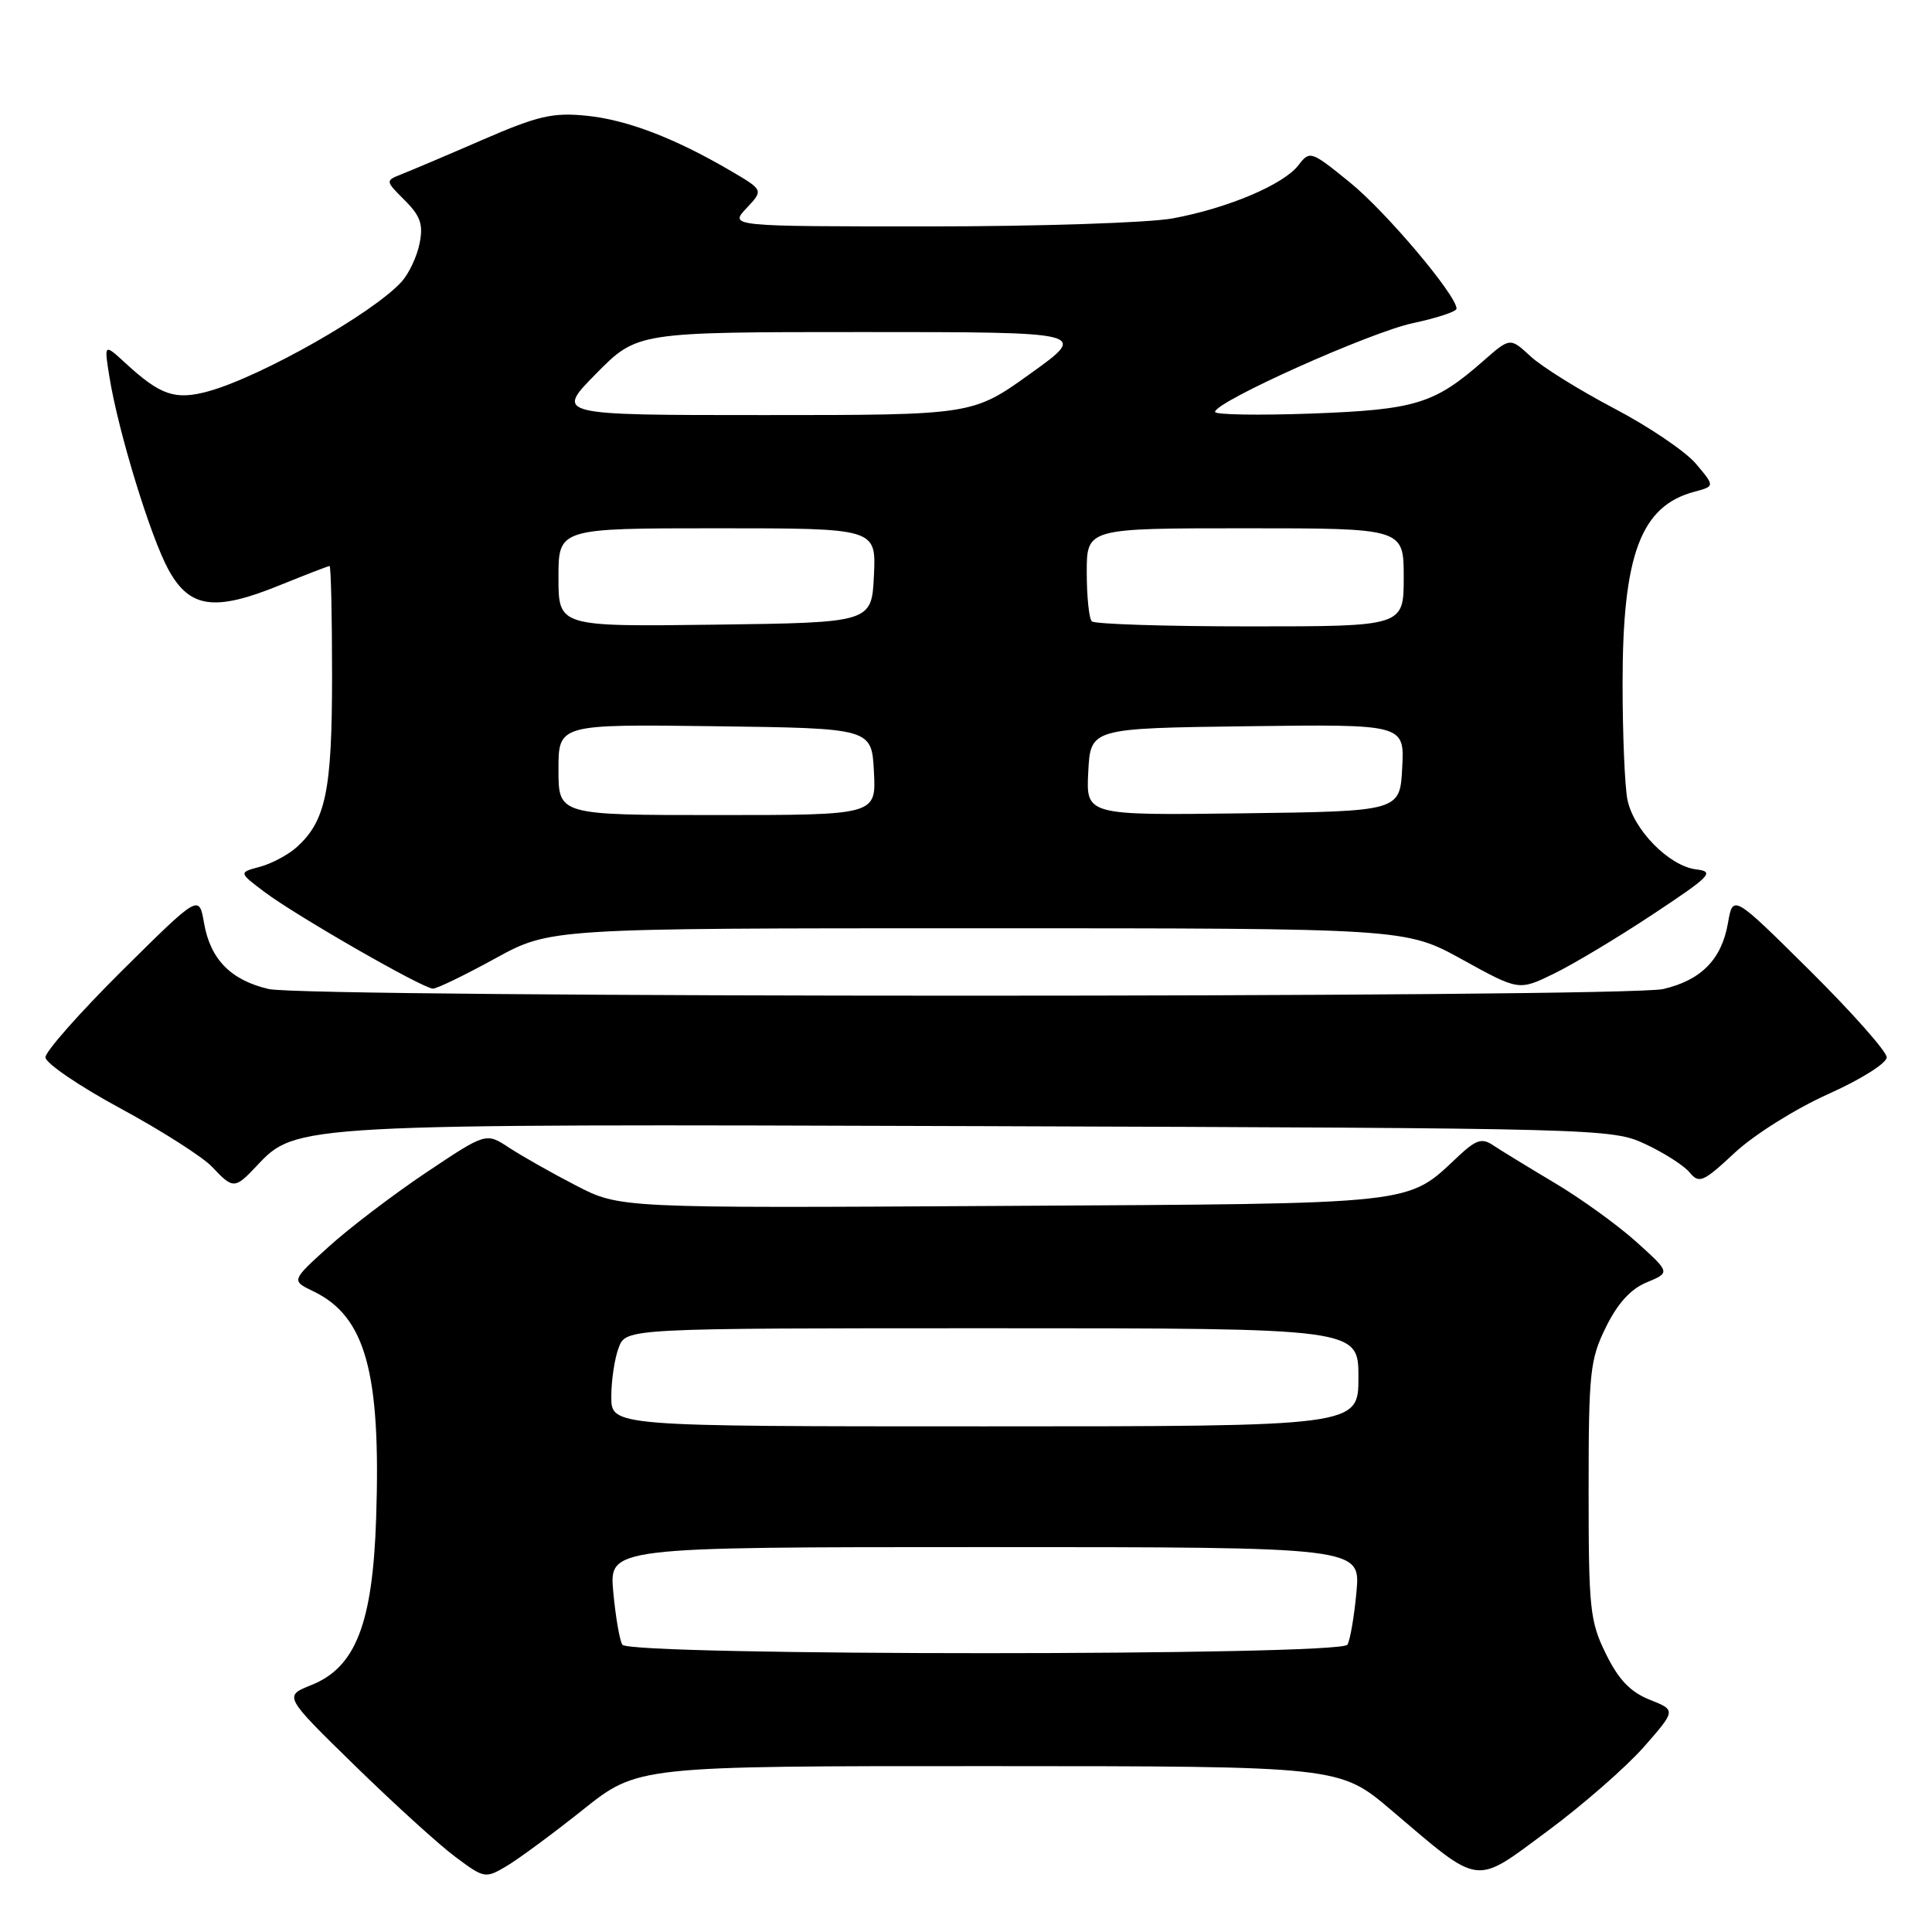 <?xml version="1.0" encoding="UTF-8" standalone="no"?>
<!DOCTYPE svg PUBLIC "-//W3C//DTD SVG 1.1//EN" "http://www.w3.org/Graphics/SVG/1.1/DTD/svg11.dtd" >
<svg xmlns="http://www.w3.org/2000/svg" xmlns:xlink="http://www.w3.org/1999/xlink" version="1.1" viewBox="0 0 256 256">
 <g >
 <path fill="currentColor"
d=" M 77.24 239.80 C 84.50 234.01 84.50 234.01 131.00 234.02 C 177.50 234.03 177.50 234.03 184.37 239.87 C 196.34 250.04 195.24 249.89 205.05 242.63 C 209.70 239.19 215.43 234.18 217.80 231.50 C 222.09 226.61 222.09 226.61 218.59 225.22 C 216.04 224.20 214.47 222.57 212.80 219.16 C 210.67 214.85 210.50 213.21 210.50 197.50 C 210.50 181.81 210.68 180.14 212.79 175.86 C 214.34 172.70 216.08 170.79 218.20 169.92 C 221.33 168.62 221.33 168.62 216.83 164.56 C 214.35 162.33 209.44 158.78 205.91 156.69 C 202.39 154.59 198.73 152.35 197.79 151.72 C 196.38 150.77 195.57 151.03 193.29 153.16 C 186.28 159.72 188.57 159.47 132.81 159.79 C 82.11 160.09 82.11 160.09 76.31 157.08 C 73.11 155.43 69.13 153.17 67.45 152.07 C 64.40 150.06 64.40 150.06 56.45 155.38 C 52.08 158.31 46.27 162.73 43.55 165.20 C 38.59 169.69 38.59 169.69 41.51 171.10 C 48.44 174.43 50.49 181.84 49.84 201.20 C 49.38 215.15 47.12 220.94 41.25 223.28 C 37.59 224.74 37.59 224.74 47.04 233.97 C 52.24 239.05 58.24 244.50 60.38 246.08 C 64.16 248.90 64.32 248.93 67.12 247.27 C 68.69 246.34 73.25 242.98 77.24 239.80 Z  M 34.03 154.47 C 39.24 148.92 39.28 148.92 130.10 149.22 C 212.26 149.50 213.57 149.53 218.00 151.59 C 220.47 152.74 223.12 154.43 223.88 155.35 C 225.15 156.88 225.67 156.65 229.88 152.73 C 232.45 150.34 237.94 146.90 242.25 144.97 C 246.56 143.04 250.00 140.88 250.00 140.10 C 250.00 139.34 245.41 134.16 239.81 128.60 C 229.62 118.50 229.62 118.50 228.96 122.33 C 228.12 127.13 225.41 129.88 220.40 131.05 C 215.29 132.23 40.71 132.23 35.60 131.05 C 30.59 129.88 27.88 127.13 27.04 122.33 C 26.38 118.50 26.38 118.50 16.19 128.60 C 10.59 134.16 6.01 139.34 6.02 140.10 C 6.03 140.87 10.50 143.92 15.96 146.87 C 21.41 149.82 26.88 153.31 28.11 154.62 C 30.89 157.58 31.11 157.57 34.03 154.47 Z  M 65.62 127.00 C 72.91 123.00 72.91 123.00 129.58 123.00 C 186.25 123.00 186.25 123.00 193.75 127.14 C 201.25 131.28 201.25 131.28 205.87 129.03 C 208.42 127.80 214.32 124.26 219.00 121.16 C 226.69 116.07 227.24 115.50 224.76 115.20 C 221.18 114.77 216.44 109.96 215.64 105.94 C 215.29 104.18 215.00 97.26 215.00 90.55 C 215.00 73.49 217.41 67.05 224.51 65.16 C 227.23 64.43 227.23 64.43 224.73 61.46 C 223.36 59.83 218.47 56.52 213.87 54.11 C 209.27 51.69 204.28 48.59 202.80 47.21 C 200.09 44.71 200.09 44.71 196.53 47.84 C 190.05 53.53 187.55 54.29 173.75 54.80 C 166.74 55.05 161.00 54.96 161.00 54.58 C 161.00 53.23 181.59 44.00 187.25 42.81 C 190.41 42.14 193.00 41.28 193.00 40.90 C 193.00 39.13 183.66 28.06 178.89 24.19 C 173.70 19.97 173.56 19.93 172.05 21.89 C 170.06 24.47 162.69 27.59 155.38 28.94 C 152.22 29.52 137.71 30.00 123.14 30.00 C 96.65 30.00 96.65 30.00 98.91 27.59 C 101.17 25.19 101.17 25.19 96.84 22.65 C 89.38 18.28 83.04 15.86 77.67 15.33 C 73.25 14.89 71.26 15.35 64.00 18.50 C 59.33 20.53 54.49 22.58 53.27 23.06 C 51.03 23.94 51.03 23.94 53.63 26.54 C 55.72 28.63 56.10 29.74 55.60 32.25 C 55.26 33.97 54.19 36.24 53.24 37.30 C 49.50 41.46 34.59 49.92 27.61 51.85 C 23.22 53.05 21.28 52.40 16.64 48.13 C 13.78 45.50 13.78 45.50 14.51 50.00 C 15.68 57.24 19.95 71.17 22.33 75.50 C 25.13 80.60 28.43 81.06 37.06 77.55 C 40.52 76.15 43.49 75.00 43.67 75.00 C 43.85 75.00 44.00 81.54 44.00 89.53 C 44.00 104.82 43.17 108.82 39.25 112.31 C 38.13 113.30 35.96 114.45 34.42 114.86 C 31.62 115.61 31.62 115.61 35.06 118.20 C 39.29 121.38 56.06 131.00 57.37 131.00 C 57.90 131.00 61.61 129.20 65.62 127.00 Z  M 82.46 217.93 C 82.10 217.34 81.56 214.19 81.26 210.93 C 80.72 205.00 80.72 205.00 130.50 205.00 C 180.28 205.00 180.28 205.00 179.74 210.93 C 179.44 214.19 178.90 217.34 178.54 217.93 C 177.62 219.43 83.38 219.43 82.46 217.93 Z  M 81.00 185.07 C 81.00 182.90 81.44 179.98 81.98 178.57 C 82.95 176.00 82.95 176.00 131.48 176.00 C 180.00 176.00 180.00 176.00 180.00 182.50 C 180.00 189.00 180.00 189.00 130.50 189.00 C 81.00 189.00 81.00 189.00 81.00 185.07 Z  M 74.00 101.98 C 74.00 95.96 74.00 95.96 94.75 96.23 C 115.50 96.50 115.50 96.50 115.80 102.25 C 116.10 108.00 116.10 108.00 95.05 108.00 C 74.00 108.00 74.00 108.00 74.00 101.98 Z  M 144.20 102.27 C 144.50 96.50 144.50 96.50 165.30 96.23 C 186.10 95.96 186.10 95.96 185.80 101.73 C 185.50 107.50 185.50 107.50 164.70 107.77 C 143.90 108.04 143.90 108.04 144.20 102.27 Z  M 74.00 76.52 C 74.00 70.00 74.00 70.00 95.05 70.00 C 116.10 70.00 116.10 70.00 115.80 76.25 C 115.50 82.50 115.50 82.50 94.75 82.77 C 74.00 83.04 74.00 83.04 74.00 76.52 Z  M 144.67 82.33 C 144.30 81.97 144.00 79.04 144.00 75.83 C 144.00 70.00 144.00 70.00 165.00 70.00 C 186.00 70.00 186.00 70.00 186.00 76.50 C 186.00 83.00 186.00 83.00 165.67 83.00 C 154.48 83.00 145.03 82.70 144.67 82.33 Z  M 79.00 49.50 C 84.43 44.00 84.43 44.00 114.32 44.00 C 144.21 44.00 144.21 44.00 136.54 49.50 C 128.88 55.00 128.88 55.00 101.22 55.00 C 73.57 55.00 73.57 55.00 79.00 49.50 Z "/>
</g>
</svg>